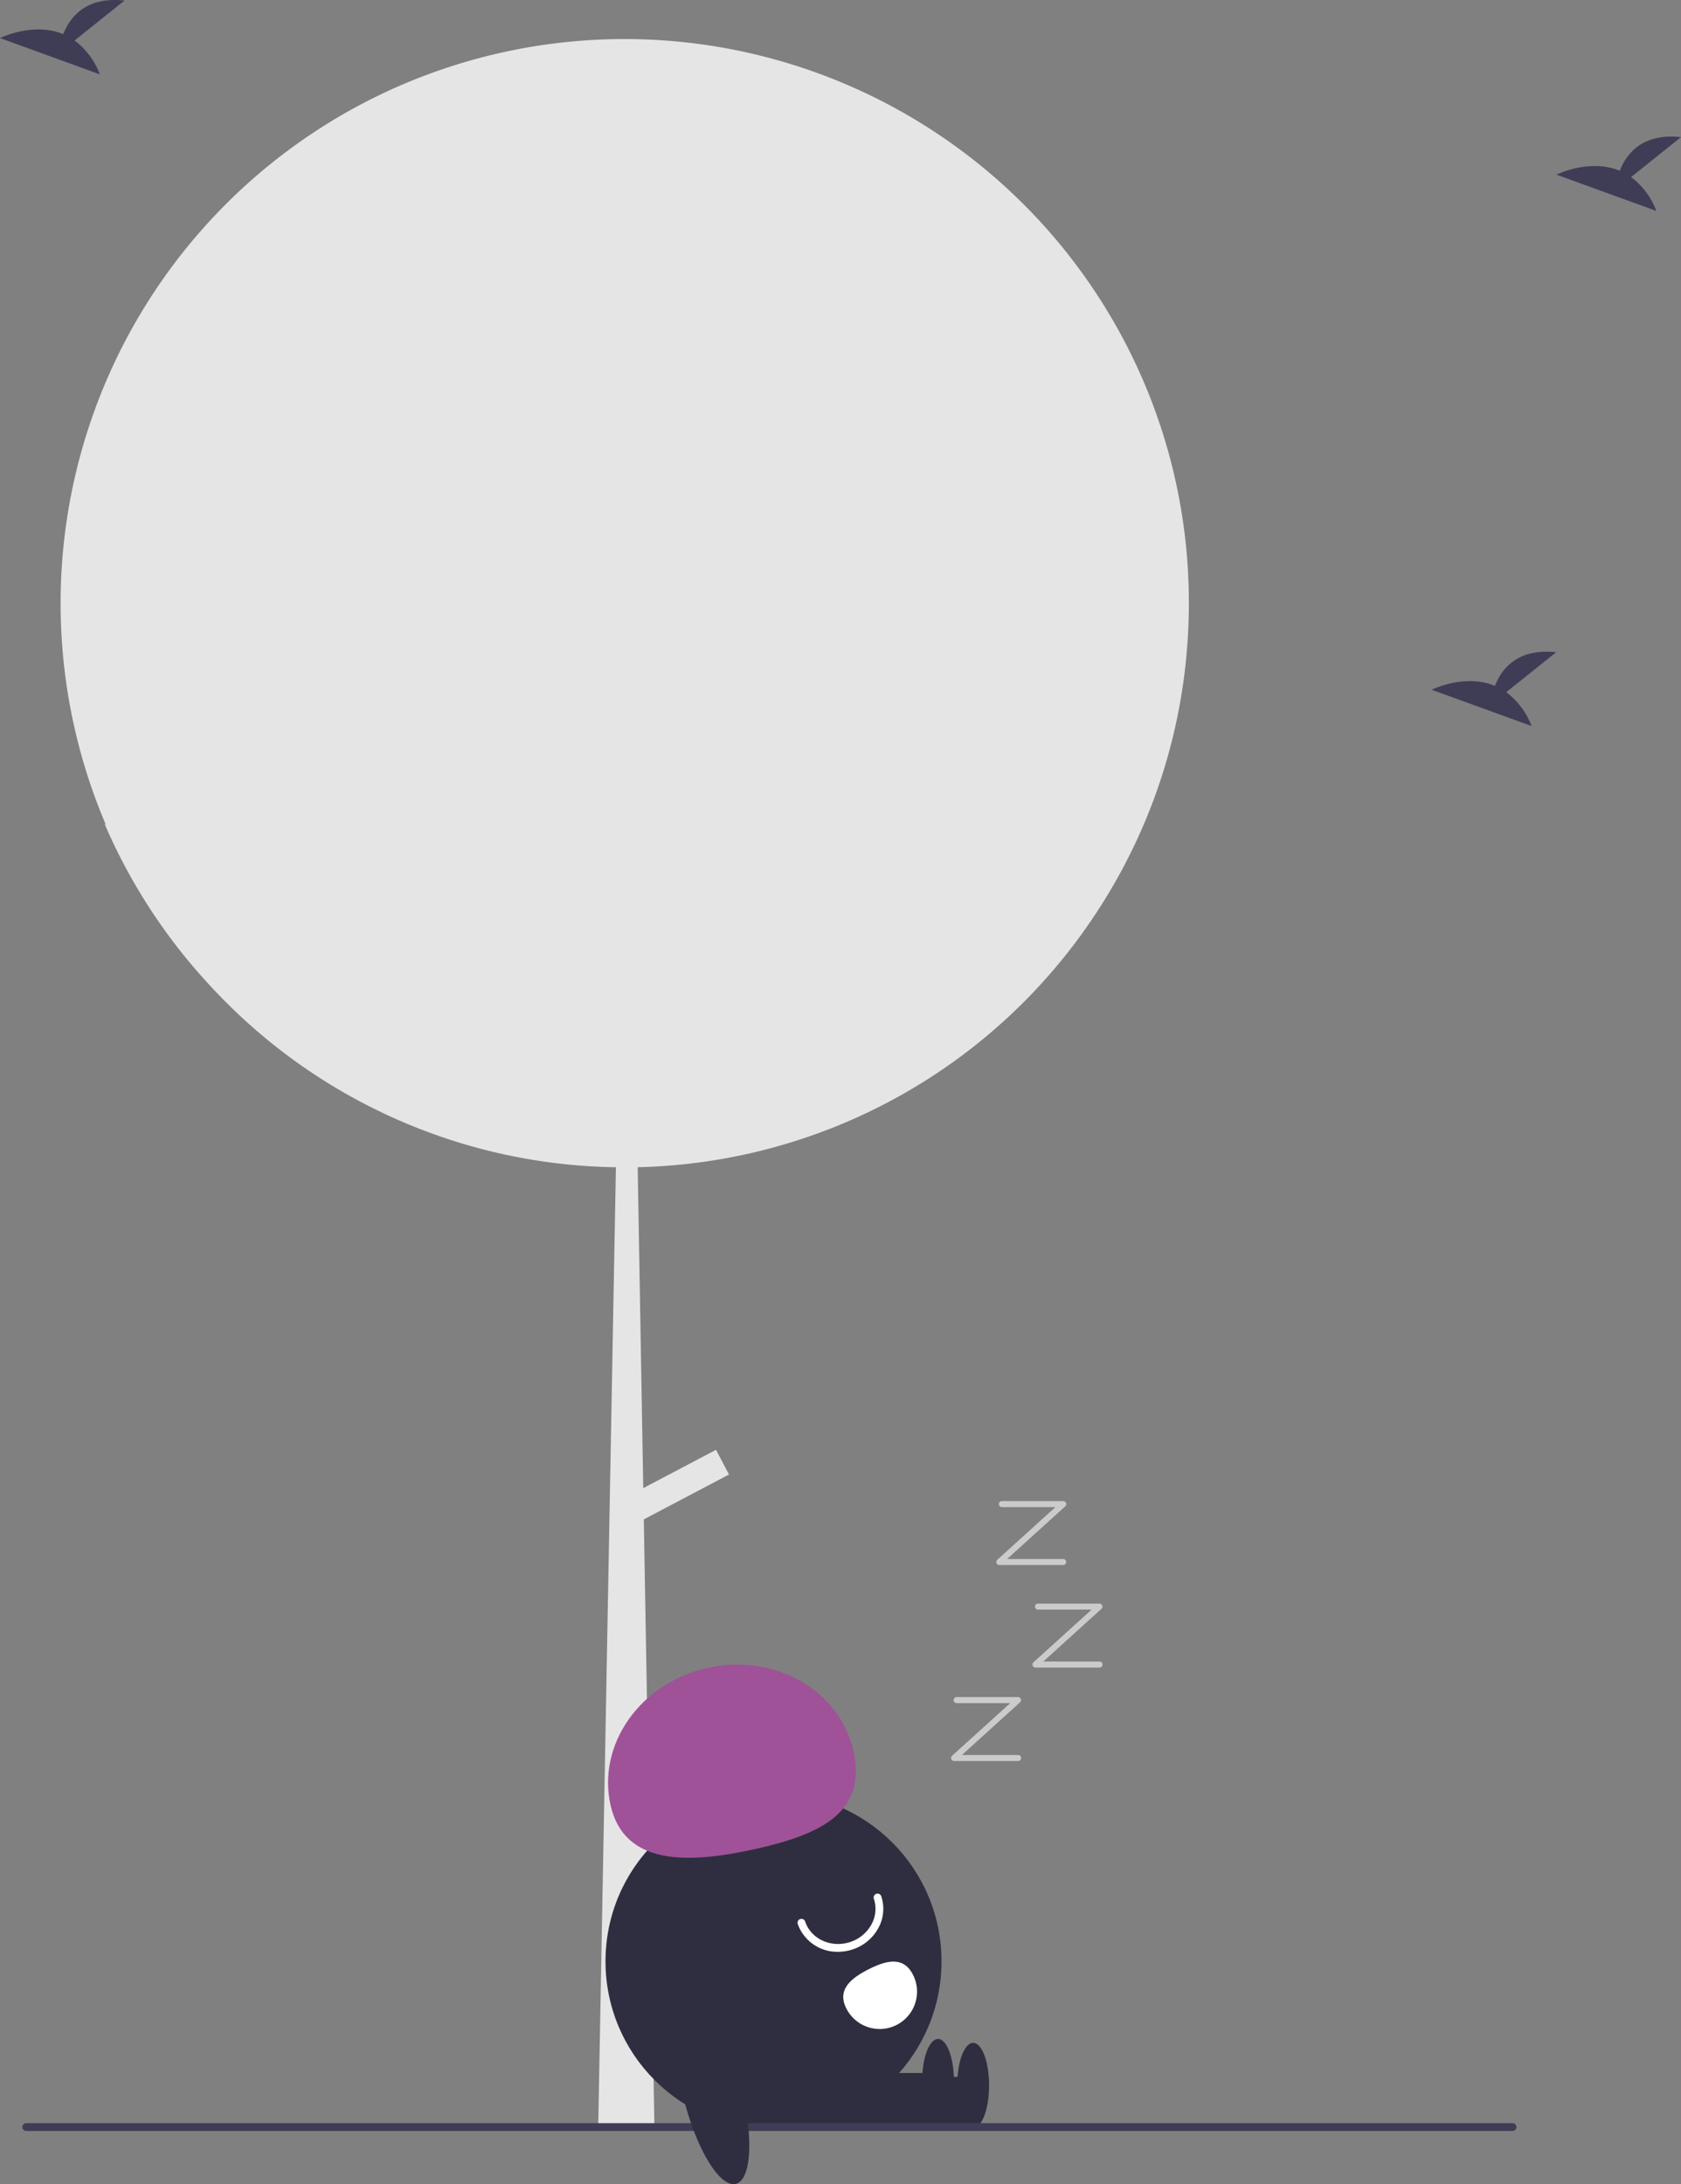 <svg xmlns="http://www.w3.org/2000/svg" data-name="Layer 1" width="430.914" height="559.71" viewBox="0 0 430.914 559.71" xmlns:xlink="http://www.w3.org/1999/xlink"><rect x="0" y="0" width="430.914" height="559.71" fill="#808080" stroke="none"/><path d="M689.298,324.684q0,4.785-.31,9.49a143.754,143.754,0,0,1-13.47,52.19c-.06.14-.13.27-.19.4-.36.76-.73,1.52-1.11,2.27a142.039,142.039,0,0,1-7.65,13.5,144.462,144.462,0,0,1-118.56,66.72l1.43,82.24,18.65-9.82,3.33,6.33-21.84,11.5,2.67,152.74.03,2.04-14.42,1.21.03-.05,4.54-246.18a144.175,144.175,0,0,1-102-44.38c-.91-.94-1.81-1.91-2.69-2.87-.04-.04-.07-.08-.1-.11a144.768,144.768,0,0,1-26.34-40.76c.14.16.29.31.43.47a144.642,144.642,0,0,1,68.58-186.38c.5-.25,1.01-.49,1.51-.74a144.752,144.752,0,0,1,187.53,56.93c.88,1.48,1.73,2.99,2.55,4.51A143.852,143.852,0,0,1,689.298,324.684Z" transform="translate(-384.543 -170.145)" fill="#e5e5e5"/><circle cx="198.285" cy="502.618" r="43.067" fill="#2f2e41"/><rect x="210.603" y="532.223" width="38.584" height="13.084" fill="#2f2e41"/><ellipse cx="249.459" cy="534.403" rx="4.089" ry="10.903" fill="#2f2e41"/><rect x="201.603" y="531.223" width="38.584" height="13.084" fill="#2f2e41"/><ellipse cx="240.459" cy="533.403" rx="4.089" ry="10.903" fill="#2f2e41"/><path d="M541.051,632.712c-3.477-15.574,7.639-31.31,24.829-35.149s33.944,5.675,37.422,21.249-7.915,21.318-25.105,25.156S544.529,648.286,541.051,632.712Z" transform="translate(-384.543 -170.145)" fill="#9f5298"/><path d="M599.38,670.311a10.751,10.751,0,0,1-10.34-7.123,1,1,0,0,1,1.896-.637c1.514,4.508,6.698,6.865,11.555,5.253a9.608,9.608,0,0,0,5.573-4.748,8.232,8.232,0,0,0,.485-6.338,1,1,0,0,1,1.896-.637,10.217,10.217,0,0,1-.592,7.868,11.624,11.624,0,0,1-6.732,5.752A11.88,11.88,0,0,1,599.38,670.311Z" transform="translate(-384.543 -170.145)" fill="#fff"/><path d="M618.565,676.165a9.572,9.572,0,1,1-17.045,8.717h0l-.009-.017c-2.403-4.709.917-7.632,5.627-10.035S616.162,671.455,618.565,676.165Z" transform="translate(-384.543 -170.145)" fill="#fff"/><path d="M772.276,716.219h-381a1,1,0,0,1,0-2h381a1,1,0,0,1,0,2Z" transform="translate(-384.543 -170.145)" fill="#3f3d56"/><ellipse cx="567.226" cy="706.642" rx="7.501" ry="23.892" transform="translate(-543.038 -6.105) rotate(-14.461)" fill="#2f2e41"/><path d="M645.509,621.423H629.123a.773.773,0,0,1-.519-1.345l14.9-13.495h-13.767a.773.773,0,0,1,0-1.545h15.771a.773.773,0,0,1,.519,1.346L631.128,619.878h14.381a.773.773,0,1,1,0,1.545Z" transform="translate(-384.543 -170.145)" fill="#cbcbcb"/><path d="M666.373,597.469H649.987a.773.773,0,0,1-.519-1.346l14.9-13.495h-13.767a.773.773,0,0,1,0-1.545h15.771a.773.773,0,0,1,.519,1.345l-14.9,13.495h14.381a.773.773,0,1,1,0,1.545Z" transform="translate(-384.543 -170.145)" fill="#cbcbcb"/><path d="M657.1,571.195H640.714a.773.773,0,0,1-.519-1.345l14.9-13.495H641.329a.773.773,0,0,1,0-1.545H657.1a.773.773,0,0,1,.519,1.346l-14.9,13.495H657.1a.773.773,0,0,1,0,1.545Z" transform="translate(-384.543 -170.145)" fill="#cbcbcb"/><path d="M770.662,347.522,783.457,337.289c-9.94-1.097-14.024,4.324-15.695,8.615-7.765-3.224-16.219,1.001-16.219,1.001l25.6,9.294A19.372,19.372,0,0,0,770.662,347.522Z" transform="translate(-384.543 -170.145)" fill="#3f3d56"/><path d="M403.662,180.522,416.457,170.289c-9.94-1.097-14.024,4.324-15.695,8.615-7.765-3.224-16.219,1.001-16.219,1.001l25.6,9.294A19.372,19.372,0,0,0,403.662,180.522Z" transform="translate(-384.543 -170.145)" fill="#3f3d56"/><path d="M802.662,215.522,815.457,205.289c-9.94-1.097-14.024,4.324-15.695,8.615-7.765-3.224-16.219,1.001-16.219,1.001l25.6,9.294A19.372,19.372,0,0,0,802.662,215.522Z" transform="translate(-384.543 -170.145)" fill="#3f3d56"/></svg>